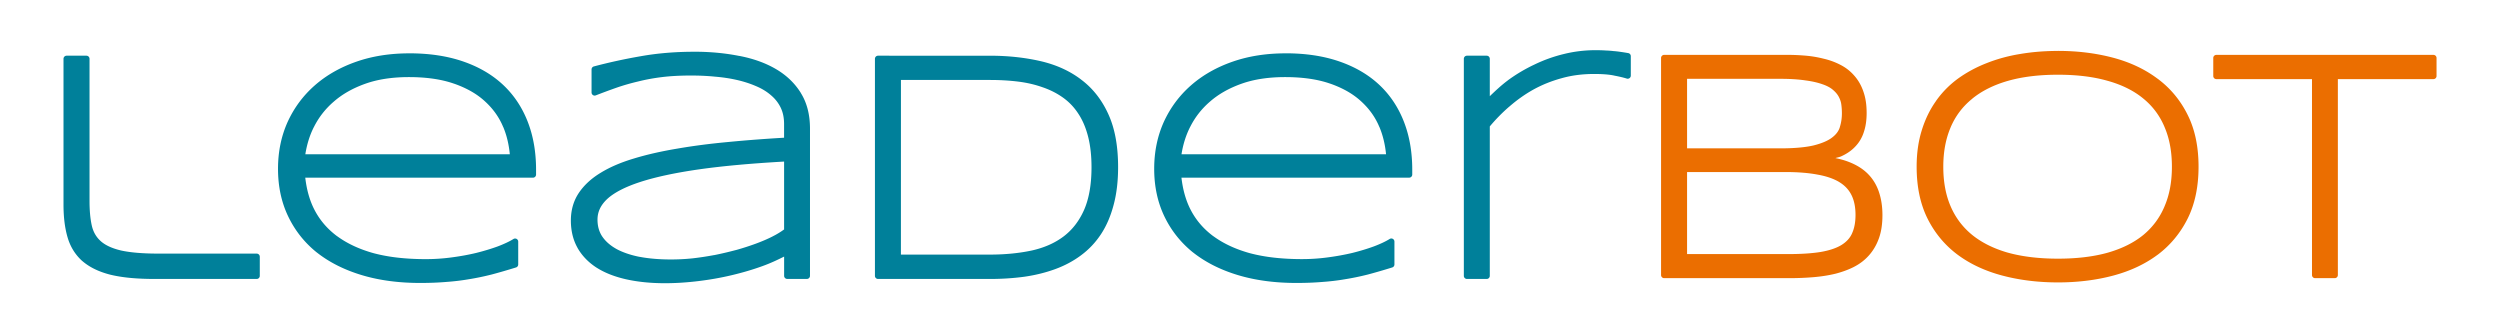 <?xml version="1.0" encoding="UTF-8" standalone="no"?>
<!-- Created with Inkscape (http://www.inkscape.org/) -->

<svg
   width="81.787mm"
   height="10.906mm"
   viewBox="0 0 106.323 14.178"
   version="1.1"
   id="svg5"
   inkscape:version="1.1.2 (0a00cf5339, 2022-02-04)"
   sodipodi:docname="logo-leaderbot-light.svg"
   inkscape:export-filename="/home/sia/logo-leaderbot-light.png"
   inkscape:export-xdpi="299.47079"
   inkscape:export-ydpi="299.47079"
   xmlns:inkscape="http://www.inkscape.org/namespaces/inkscape"
   xmlns:sodipodi="http://sodipodi.sourceforge.net/DTD/sodipodi-0.dtd"
   xmlns="http://www.w3.org/2000/svg"
   xmlns:svg="http://www.w3.org/2000/svg">
  <sodipodi:namedview
     id="namedview7"
     pagecolor="#ffffff"
     bordercolor="#666666"
     borderopacity="1.0"
     inkscape:pageshadow="2"
     inkscape:pageopacity="0.0"
     inkscape:pagecheckerboard="0"
     inkscape:document-units="mm"
     showgrid="false"
     fit-margin-top="0"
     fit-margin-left="0"
     fit-margin-right="0"
     fit-margin-bottom="0"
     inkscape:zoom="3.436888"
     inkscape:cx="98.926703"
     inkscape:cy="-23.858793"
     inkscape:window-width="1920"
     inkscape:window-height="1006"
     inkscape:window-x="0"
     inkscape:window-y="25"
     inkscape:window-maximized="1"
     inkscape:current-layer="layer1"
     scale-x="1.3"
     inkscape:snap-global="false" />
  <defs
     id="defs2" />
  <g
     inkscape:label="Layer 1"
     inkscape:groupmode="layer"
     id="layer1"
     transform="translate(-35.69,-197.296)">
    <g
       id="g5821"
       transform="translate(8.245,-7.425)">
      <path
         id="text5148-3"
         style="font-style:normal;font-weight:normal;font-size:13.758px;line-height:1.25;font-family:sans-serif;fill:#00809a;fill-opacity:1;stroke:none;stroke-width:0.344"
         d="m 95.313,206.855 c -0.467,0 -0.92,0.054 -1.361,0.164 -0.435,0.105 -0.85,0.255 -1.248,0.447 -0.397,0.187 -0.776,0.411 -1.137,0.676 a 0.132,0.132 0 0 0 0,0.002 c -0.273,0.203 -0.519,0.435 -0.762,0.668 v -1.59 a 0.132,0.132 0 0 0 -0.132,-0.132 h -0.84 a 0.132,0.132 0 0 0 -0.132,0.132 v 9.23 a 0.132,0.132 0 0 0 0.132,0.133 h 0.84 a 0.132,0.132 0 0 0 0.132,-0.133 v -6.355 c 0.248,-0.295 0.521,-0.577 0.826,-0.84 a 0.132,0.132 0 0 0 0.002,0 c 0.316,-0.276 0.655,-0.519 1.023,-0.725 0.371,-0.205 0.772,-0.366 1.201,-0.484 0.431,-0.122 0.893,-0.181 1.383,-0.181 0.357,0 0.646,0.022 0.859,0.069 a 0.132,0.132 0 0 0 0.002,0.001 c 0.23,0.044 0.407,0.087 0.529,0.126 a 0.132,0.132 0 0 0 0.172,-0.127 v -0.826 a 0.132,0.132 0 0 0 -0.11,-0.131 c -0.1,-0.018 -0.197,-0.033 -0.293,-0.047 -0.095,-0.014 -0.198,-0.028 -0.309,-0.037 l 0.006,0.002 c -0.108,-0.014 -0.226,-0.023 -0.351,-0.028 h -0.006 c -0.128,-0.009 -0.271,-0.013 -0.428,-0.013 z m -38.338,0.067 c -0.8,0 -1.559,0.062 -2.275,0.189 -0.706,0.122 -1.372,0.269 -1.998,0.435 a 0.132,0.132 0 0 0 -0.099,0.127 v 0.98 a 0.132,0.132 0 0 0 0.181,0.124 c 0.299,-0.116 0.595,-0.226 0.889,-0.329 0.291,-0.101 0.598,-0.188 0.916,-0.263 0.317,-0.079 0.659,-0.143 1.025,-0.187 0.365,-0.044 0.773,-0.065 1.221,-0.065 0.332,0 0.661,0.014 0.988,0.045 a 0.132,0.132 0 0 0 0.002,0.001 c 0.33,0.026 0.64,0.071 0.934,0.137 0.297,0.066 0.573,0.154 0.824,0.262 a 0.132,0.132 0 0 0 0.002,0.001 c 0.248,0.103 0.461,0.231 0.642,0.387 a 0.132,0.132 0 0 0 0.002,0.002 c 0.18,0.15 0.317,0.325 0.416,0.527 0.097,0.199 0.146,0.431 0.146,0.701 v 0.582 c -0.818,0.048 -1.607,0.108 -2.353,0.18 -0.782,0.072 -1.51,0.166 -2.185,0.283 -0.676,0.113 -1.292,0.252 -1.844,0.42 -0.55,0.164 -1.025,0.367 -1.422,0.611 -0.398,0.241 -0.711,0.531 -0.934,0.867 -0.221,0.336 -0.33,0.726 -0.33,1.16 0,0.435 0.093,0.827 0.285,1.166 a 0.132,0.132 0 0 0 0,0.002 c 0.19,0.333 0.462,0.613 0.809,0.838 a 0.132,0.132 0 0 0 0.002,0 c 0.347,0.221 0.765,0.384 1.252,0.494 0.491,0.11 1.04,0.167 1.649,0.167 0.467,0 0.941,-0.031 1.426,-0.09 0.484,-0.059 0.955,-0.141 1.412,-0.25 0.461,-0.109 0.898,-0.237 1.311,-0.387 0.345,-0.124 0.639,-0.263 0.924,-0.406 v 0.818 a 0.132,0.132 0 0 0 0.133,0.133 h 0.834 a 0.132,0.132 0 0 0 0.133,-0.133 v -6.261 c 0,-0.588 -0.129,-1.096 -0.39,-1.514 h 0.002 c -0.258,-0.417 -0.616,-0.758 -1.063,-1.019 -0.445,-0.26 -0.964,-0.445 -1.559,-0.559 v 0.002 c -0.592,-0.118 -1.227,-0.179 -1.907,-0.179 z m -12.127,0.068 c -0.819,0 -1.569,0.118 -2.252,0.356 -0.682,0.238 -1.273,0.575 -1.766,1.008 -0.493,0.433 -0.878,0.952 -1.154,1.555 -0.272,0.605 -0.408,1.271 -0.408,1.991 0,0.742 0.142,1.416 0.429,2.017 0.286,0.6 0.691,1.115 1.217,1.539 a 0.132,0.132 0 0 0 0.002,0 c 0.53,0.419 1.169,0.741 1.913,0.965 0.745,0.224 1.574,0.334 2.49,0.334 0.392,0 0.752,-0.014 1.078,-0.041 0.331,-0.023 0.654,-0.06 0.973,-0.115 0.318,-0.05 0.637,-0.116 0.963,-0.198 a 0.132,0.132 0 0 0 0.002,0 c 0.325,-0.086 0.677,-0.188 1.055,-0.305 a 0.132,0.132 0 0 0 0.094,-0.127 v -0.972 a 0.132,0.132 0 0 0 -0.203,-0.111 c -0.168,0.105 -0.391,0.209 -0.666,0.314 -0.277,0.101 -0.585,0.195 -0.922,0.279 -0.335,0.08 -0.685,0.143 -1.053,0.191 -0.366,0.049 -0.73,0.072 -1.086,0.072 -0.841,1e-5 -1.575,-0.082 -2.201,-0.248 h -0.002 c -0.622,-0.171 -1.143,-0.416 -1.567,-0.727 v 0.002 c -0.419,-0.311 -0.741,-0.687 -0.969,-1.131 -0.208,-0.404 -0.33,-0.862 -0.388,-1.36 h 9.683 a 0.132,0.132 0 0 0 0.133,-0.132 v -0.207 c 0,-0.757 -0.12,-1.442 -0.359,-2.051 -0.24,-0.613 -0.592,-1.138 -1.055,-1.569 -0.463,-0.43 -1.03,-0.759 -1.699,-0.988 -0.671,-0.23 -1.432,-0.342 -2.281,-0.342 z m 37.266,0 c -0.819,0 -1.571,0.118 -2.254,0.356 -0.682,0.238 -1.273,0.575 -1.766,1.008 -0.493,0.433 -0.878,0.952 -1.154,1.555 -0.272,0.605 -0.408,1.271 -0.408,1.991 0,0.742 0.143,1.416 0.43,2.017 0.286,0.6 0.694,1.115 1.219,1.539 a 0.132,0.132 0 0 0 0.002,0 c 0.53,0.419 1.167,0.741 1.911,0.965 0.745,0.224 1.574,0.334 2.49,0.334 0.392,0 0.752,-0.014 1.078,-0.041 0.331,-0.023 0.654,-0.06 0.973,-0.115 0.318,-0.05 0.639,-0.116 0.965,-0.198 a 0.132,0.132 0 0 0 0.002,0 c 0.325,-0.086 0.675,-0.188 1.053,-0.305 a 0.132,0.132 0 0 0 0.094,-0.127 v -0.972 a 0.132,0.132 0 0 0 -0.204,-0.112 c -0.168,0.105 -0.39,0.209 -0.666,0.314 -0.277,0.101 -0.583,0.195 -0.92,0.279 -0.335,0.079 -0.687,0.143 -1.055,0.191 -0.366,0.049 -0.728,0.072 -1.084,0.072 -0.841,1e-5 -1.577,-0.082 -2.203,-0.248 h -0.002 c -0.622,-0.171 -1.143,-0.416 -1.567,-0.727 v 0.002 c -0.419,-0.311 -0.741,-0.687 -0.969,-1.131 -0.208,-0.404 -0.33,-0.862 -0.388,-1.36 h 9.683 a 0.132,0.132 0 0 0 0.133,-0.132 v -0.207 c 0,-0.757 -0.12,-1.442 -0.359,-2.051 -0.24,-0.613 -0.592,-1.138 -1.055,-1.569 -0.463,-0.43 -1.031,-0.759 -1.7,-0.988 -0.67,-0.23 -1.43,-0.342 -2.279,-0.342 z m -51.836,0.1 a 0.132,0.132 0 0 0 -0.133,0.132 v 6.201 c 0,0.533 0.057,0.998 0.174,1.395 0.118,0.402 0.33,0.743 0.631,1.01 a 0.132,0.132 0 0 0 0.002,0 c 0.306,0.263 0.707,0.456 1.201,0.58 a 0.132,0.132 0 0 0 0.002,0 c 0.499,0.12 1.12,0.177 1.866,0.177 h 4.34 a 0.132,0.132 0 0 0 0.132,-0.133 v -0.812 a 0.132,0.132 0 0 0 -0.132,-0.133 h -4.172 c -0.666,0 -1.197,-0.045 -1.59,-0.131 -0.389,-0.091 -0.677,-0.226 -0.869,-0.398 -0.195,-0.175 -0.321,-0.393 -0.383,-0.67 -0.064,-0.287 -0.095,-0.637 -0.095,-1.047 v -6.039 a 0.132,0.132 0 0 0 -0.133,-0.132 z m 34.51,0 a 0.132,0.132 0 0 0 -0.133,0.132 v 9.23 a 0.132,0.132 0 0 0 0.133,0.133 h 4.764 c 0.511,0 0.997,-0.032 1.46,-0.095 a 0.132,0.132 0 0 0 0.002,0 c 0.469,-0.068 0.903,-0.176 1.303,-0.322 0.404,-0.147 0.773,-0.343 1.102,-0.588 l 0.002,-0.002 c 0.334,-0.246 0.618,-0.548 0.85,-0.9 0.232,-0.353 0.409,-0.765 0.533,-1.233 0.129,-0.475 0.193,-1.013 0.193,-1.613 0,-0.896 -0.136,-1.652 -0.42,-2.266 -0.277,-0.608 -0.667,-1.101 -1.164,-1.469 l -0.001,-0.002 c -0.491,-0.37 -1.071,-0.628 -1.735,-0.779 -0.66,-0.15 -1.373,-0.226 -2.139,-0.226 z m -19.954,0.91 c 0.755,0 1.396,0.095 1.924,0.281 a 0.132,0.132 0 0 0 0.002,0 c 0.537,0.188 0.973,0.439 1.311,0.752 0.345,0.315 0.602,0.676 0.773,1.088 a 0.132,0.132 0 0 0 0.002,0 c 0.155,0.368 0.241,0.757 0.281,1.16 H 40.43 c 0.065,-0.404 0.178,-0.79 0.363,-1.156 a 0.132,0.132 0 0 0 0.002,-0.002 c 0.207,-0.414 0.49,-0.777 0.854,-1.088 0.362,-0.315 0.807,-0.566 1.336,-0.754 0.524,-0.186 1.14,-0.281 1.849,-0.281 z m 37.266,0 c 0.755,0 1.396,0.095 1.924,0.281 a 0.132,0.132 0 0 0 0.002,0 c 0.537,0.188 0.97,0.439 1.309,0.752 0.345,0.315 0.602,0.676 0.773,1.088 a 0.132,0.132 0 0 0 0.002,0 c 0.155,0.368 0.243,0.757 0.283,1.16 H 77.693 c 0.065,-0.404 0.18,-0.79 0.365,-1.156 a 0.132,0.132 0 0 0 0.002,-0.002 c 0.207,-0.414 0.49,-0.777 0.853,-1.088 0.362,-0.315 0.807,-0.566 1.336,-0.754 0.524,-0.186 1.14,-0.281 1.849,-0.281 z m -16.339,0.122 h 3.777 c 0.434,0 0.843,0.023 1.227,0.072 0.381,0.048 0.731,0.133 1.053,0.25 a 0.132,0.132 0 0 0 0.002,0 c 0.32,0.113 0.604,0.261 0.857,0.445 0.251,0.183 0.464,0.41 0.639,0.684 0.175,0.268 0.311,0.589 0.406,0.963 0.095,0.372 0.144,0.804 0.144,1.297 0,0.739 -0.109,1.345 -0.318,1.82 -0.211,0.474 -0.504,0.85 -0.879,1.131 -0.373,0.279 -0.823,0.476 -1.354,0.593 -0.535,0.114 -1.128,0.172 -1.778,0.172 H 65.76 Z m -4.969,3.47 v 2.887 c -0.136,0.099 -0.292,0.198 -0.49,0.297 a 0.132,0.132 0 0 0 -0.002,0.002 c -0.214,0.109 -0.453,0.211 -0.717,0.308 -0.265,0.097 -0.548,0.189 -0.85,0.273 l 0.002,-0.002 c -0.302,0.08 -0.609,0.153 -0.92,0.215 l 0.001,-0.002 c -0.31,0.058 -0.624,0.106 -0.939,0.141 -0.309,0.031 -0.606,0.045 -0.896,0.045 -0.495,0 -0.939,-0.037 -1.332,-0.112 v 0.002 c -0.392,-0.078 -0.721,-0.192 -0.988,-0.336 l -0.002,-0.002 c -0.265,-0.148 -0.465,-0.326 -0.604,-0.533 l -0.002,-0.002 c -0.133,-0.206 -0.197,-0.438 -0.197,-0.711 0,-0.326 0.129,-0.61 0.412,-0.877 0.287,-0.266 0.755,-0.513 1.403,-0.724 0.648,-0.211 1.488,-0.392 2.517,-0.539 0.998,-0.142 2.206,-0.25 3.604,-0.33 z" />
      <path
         id="text5148-6"
         style="font-style:normal;font-weight:normal;font-size:13.758px;line-height:1.25;font-family:sans-serif;fill:#eb6e00;fill-opacity:1;stroke:none;stroke-width:0.344"
         d="m 114.97,206.887 c -0.558,0 -1.092,0.043 -1.602,0.129 -0.511,0.082 -0.989,0.214 -1.437,0.392 -0.444,0.174 -0.851,0.394 -1.219,0.66 -0.365,0.268 -0.678,0.587 -0.937,0.957 h 0.002 c -0.26,0.366 -0.461,0.784 -0.603,1.248 -0.143,0.462 -0.215,0.975 -0.215,1.537 0,0.844 0.152,1.581 0.463,2.207 0.309,0.618 0.738,1.133 1.283,1.539 a 0.132,0.132 0 0 0 0.002,0.002 c 0.543,0.401 1.182,0.695 1.912,0.887 0.729,0.191 1.513,0.287 2.351,0.287 0.834,0 1.612,-0.096 2.337,-0.287 0.726,-0.192 1.361,-0.488 1.9,-0.889 a 0.132,0.132 0 0 0 0.002,0 c 0.54,-0.406 0.967,-0.922 1.276,-1.539 0.311,-0.626 0.463,-1.362 0.463,-2.207 0,-0.844 -0.152,-1.581 -0.463,-2.203 -0.308,-0.622 -0.736,-1.135 -1.276,-1.537 h -0.002 c -0.539,-0.405 -1.174,-0.704 -1.9,-0.896 -0.724,-0.191 -1.502,-0.288 -2.337,-0.288 z m -16.748,0.168 a 0.132,0.132 0 0 0 -0.133,0.133 v 9.23 a 0.132,0.132 0 0 0 0.133,0.133 h 5.326 c 0.348,0 0.688,-0.014 1.014,-0.041 0.328,-0.027 0.636,-0.075 0.926,-0.144 a 0.132,0.132 0 0 0 0.002,0 c 0.29,-0.074 0.556,-0.17 0.799,-0.292 a 0.132,0.132 0 0 0 0.002,-0.002 c 0.251,-0.128 0.466,-0.293 0.643,-0.494 0.182,-0.206 0.323,-0.448 0.422,-0.727 0.101,-0.282 0.148,-0.61 0.148,-0.98 0,-0.36 -0.049,-0.688 -0.148,-0.981 v -0.002 c -0.1,-0.299 -0.259,-0.561 -0.475,-0.777 -0.217,-0.217 -0.494,-0.385 -0.826,-0.511 -0.168,-0.064 -0.352,-0.115 -0.551,-0.155 0.071,-0.025 0.161,-0.039 0.226,-0.067 a 0.132,0.132 0 0 0 0.002,0 c 0.246,-0.109 0.452,-0.248 0.613,-0.42 0.166,-0.171 0.288,-0.376 0.365,-0.611 v -0.002 c 0.082,-0.237 0.122,-0.51 0.122,-0.82 0,-0.346 -0.045,-0.651 -0.141,-0.916 v -0.002 c -0.09,-0.26 -0.221,-0.486 -0.39,-0.674 -0.163,-0.187 -0.358,-0.339 -0.582,-0.453 -0.216,-0.113 -0.45,-0.2 -0.705,-0.26 h -0.002 c -0.249,-0.064 -0.508,-0.109 -0.779,-0.132 -0.268,-0.023 -0.537,-0.034 -0.805,-0.034 z m 23.485,0 a 0.132,0.132 0 0 0 -0.133,0.133 v 0.766 a 0.132,0.132 0 0 0 0.133,0.132 h 4.066 v 8.332 a 0.132,0.132 0 0 0 0.133,0.133 h 0.834 a 0.132,0.132 0 0 0 0.133,-0.133 v -8.332 h 4.064 a 0.132,0.132 0 0 0 0.133,-0.132 v -0.766 a 0.132,0.132 0 0 0 -0.133,-0.133 z m -6.737,0.844 c 0.81,0 1.517,0.087 2.12,0.262 a 0.132,0.132 0 0 0 0.002,0 c 0.608,0.171 1.11,0.423 1.51,0.754 0.4,0.327 0.7,0.73 0.902,1.213 a 0.132,0.132 0 0 0 0,0.002 c 0.207,0.482 0.311,1.043 0.311,1.682 0,0.639 -0.104,1.197 -0.311,1.679 a 0.132,0.132 0 0 0 0,0.002 c -0.203,0.483 -0.502,0.887 -0.902,1.219 -0.4,0.327 -0.903,0.579 -1.512,0.754 -0.603,0.17 -1.31,0.256 -2.12,0.256 -0.809,0 -1.52,-0.086 -2.132,-0.256 h -0.002 c -0.608,-0.175 -1.113,-0.429 -1.518,-0.756 -0.405,-0.332 -0.709,-0.736 -0.916,-1.219 -0.207,-0.482 -0.31,-1.04 -0.31,-1.679 0,-0.63 0.104,-1.185 0.31,-1.668 a 0.132,0.132 0 0 0 0,-6.7e-4 0.132,0.132 0 0 0 0,-6.7e-4 0.132,0.132 0 0 0 0,-6.7e-4 c 0.207,-0.487 0.512,-0.89 0.916,-1.217 a 0.132,0.132 0 0 0 0,-6.7e-4 0.132,0.132 0 0 0 0,-6.7e-4 0.132,0.132 0 0 0 0,-6.7e-4 c 0.405,-0.332 0.911,-0.587 1.52,-0.762 0.612,-0.175 1.322,-0.262 2.132,-0.262 z m -15.775,0.174 h 3.957 c 0.421,0 0.779,0.023 1.07,0.067 a 0.132,0.132 0 0 0 0.002,0 c 0.298,0.039 0.545,0.097 0.738,0.168 a 0.132,0.132 0 0 0 0.002,0 c 0.195,0.068 0.338,0.149 0.437,0.236 a 0.132,0.132 0 0 0 0.002,0.002 c 0.11,0.094 0.191,0.191 0.245,0.295 a 0.132,0.132 0 0 0 0,10e-4 c 0.056,0.103 0.092,0.21 0.107,0.324 0.017,0.124 0.025,0.249 0.025,0.373 0,0.207 -0.029,0.401 -0.087,0.584 a 0.132,0.132 0 0 0 0,0.003 c -0.049,0.167 -0.157,0.315 -0.336,0.449 -0.171,0.131 -0.434,0.245 -0.785,0.332 -0.347,0.081 -0.823,0.124 -1.42,0.124 h -3.957 z m 0,3.965 h 4.185 c 0.536,0 0.996,0.038 1.379,0.112 a 0.132,0.132 0 0 0 0.002,0 c 0.382,0.07 0.69,0.179 0.922,0.324 0.233,0.145 0.398,0.327 0.508,0.551 0.11,0.224 0.168,0.502 0.168,0.836 0,0.308 -0.049,0.565 -0.142,0.772 a 0.132,0.132 0 0 0 0,0.002 c -0.087,0.202 -0.235,0.368 -0.453,0.504 -0.213,0.131 -0.506,0.232 -0.881,0.297 -0.37,0.061 -0.832,0.091 -1.387,0.091 h -4.301 z" />
    </g>
    <rect
       style="opacity:0.584;fill:none;fill-opacity:1;stroke-width:0.344"
       id="rect15027"
       width="106.323"
       height="14.178"
       x="35.69"
       y="197.296" />
  </g>
</svg>

